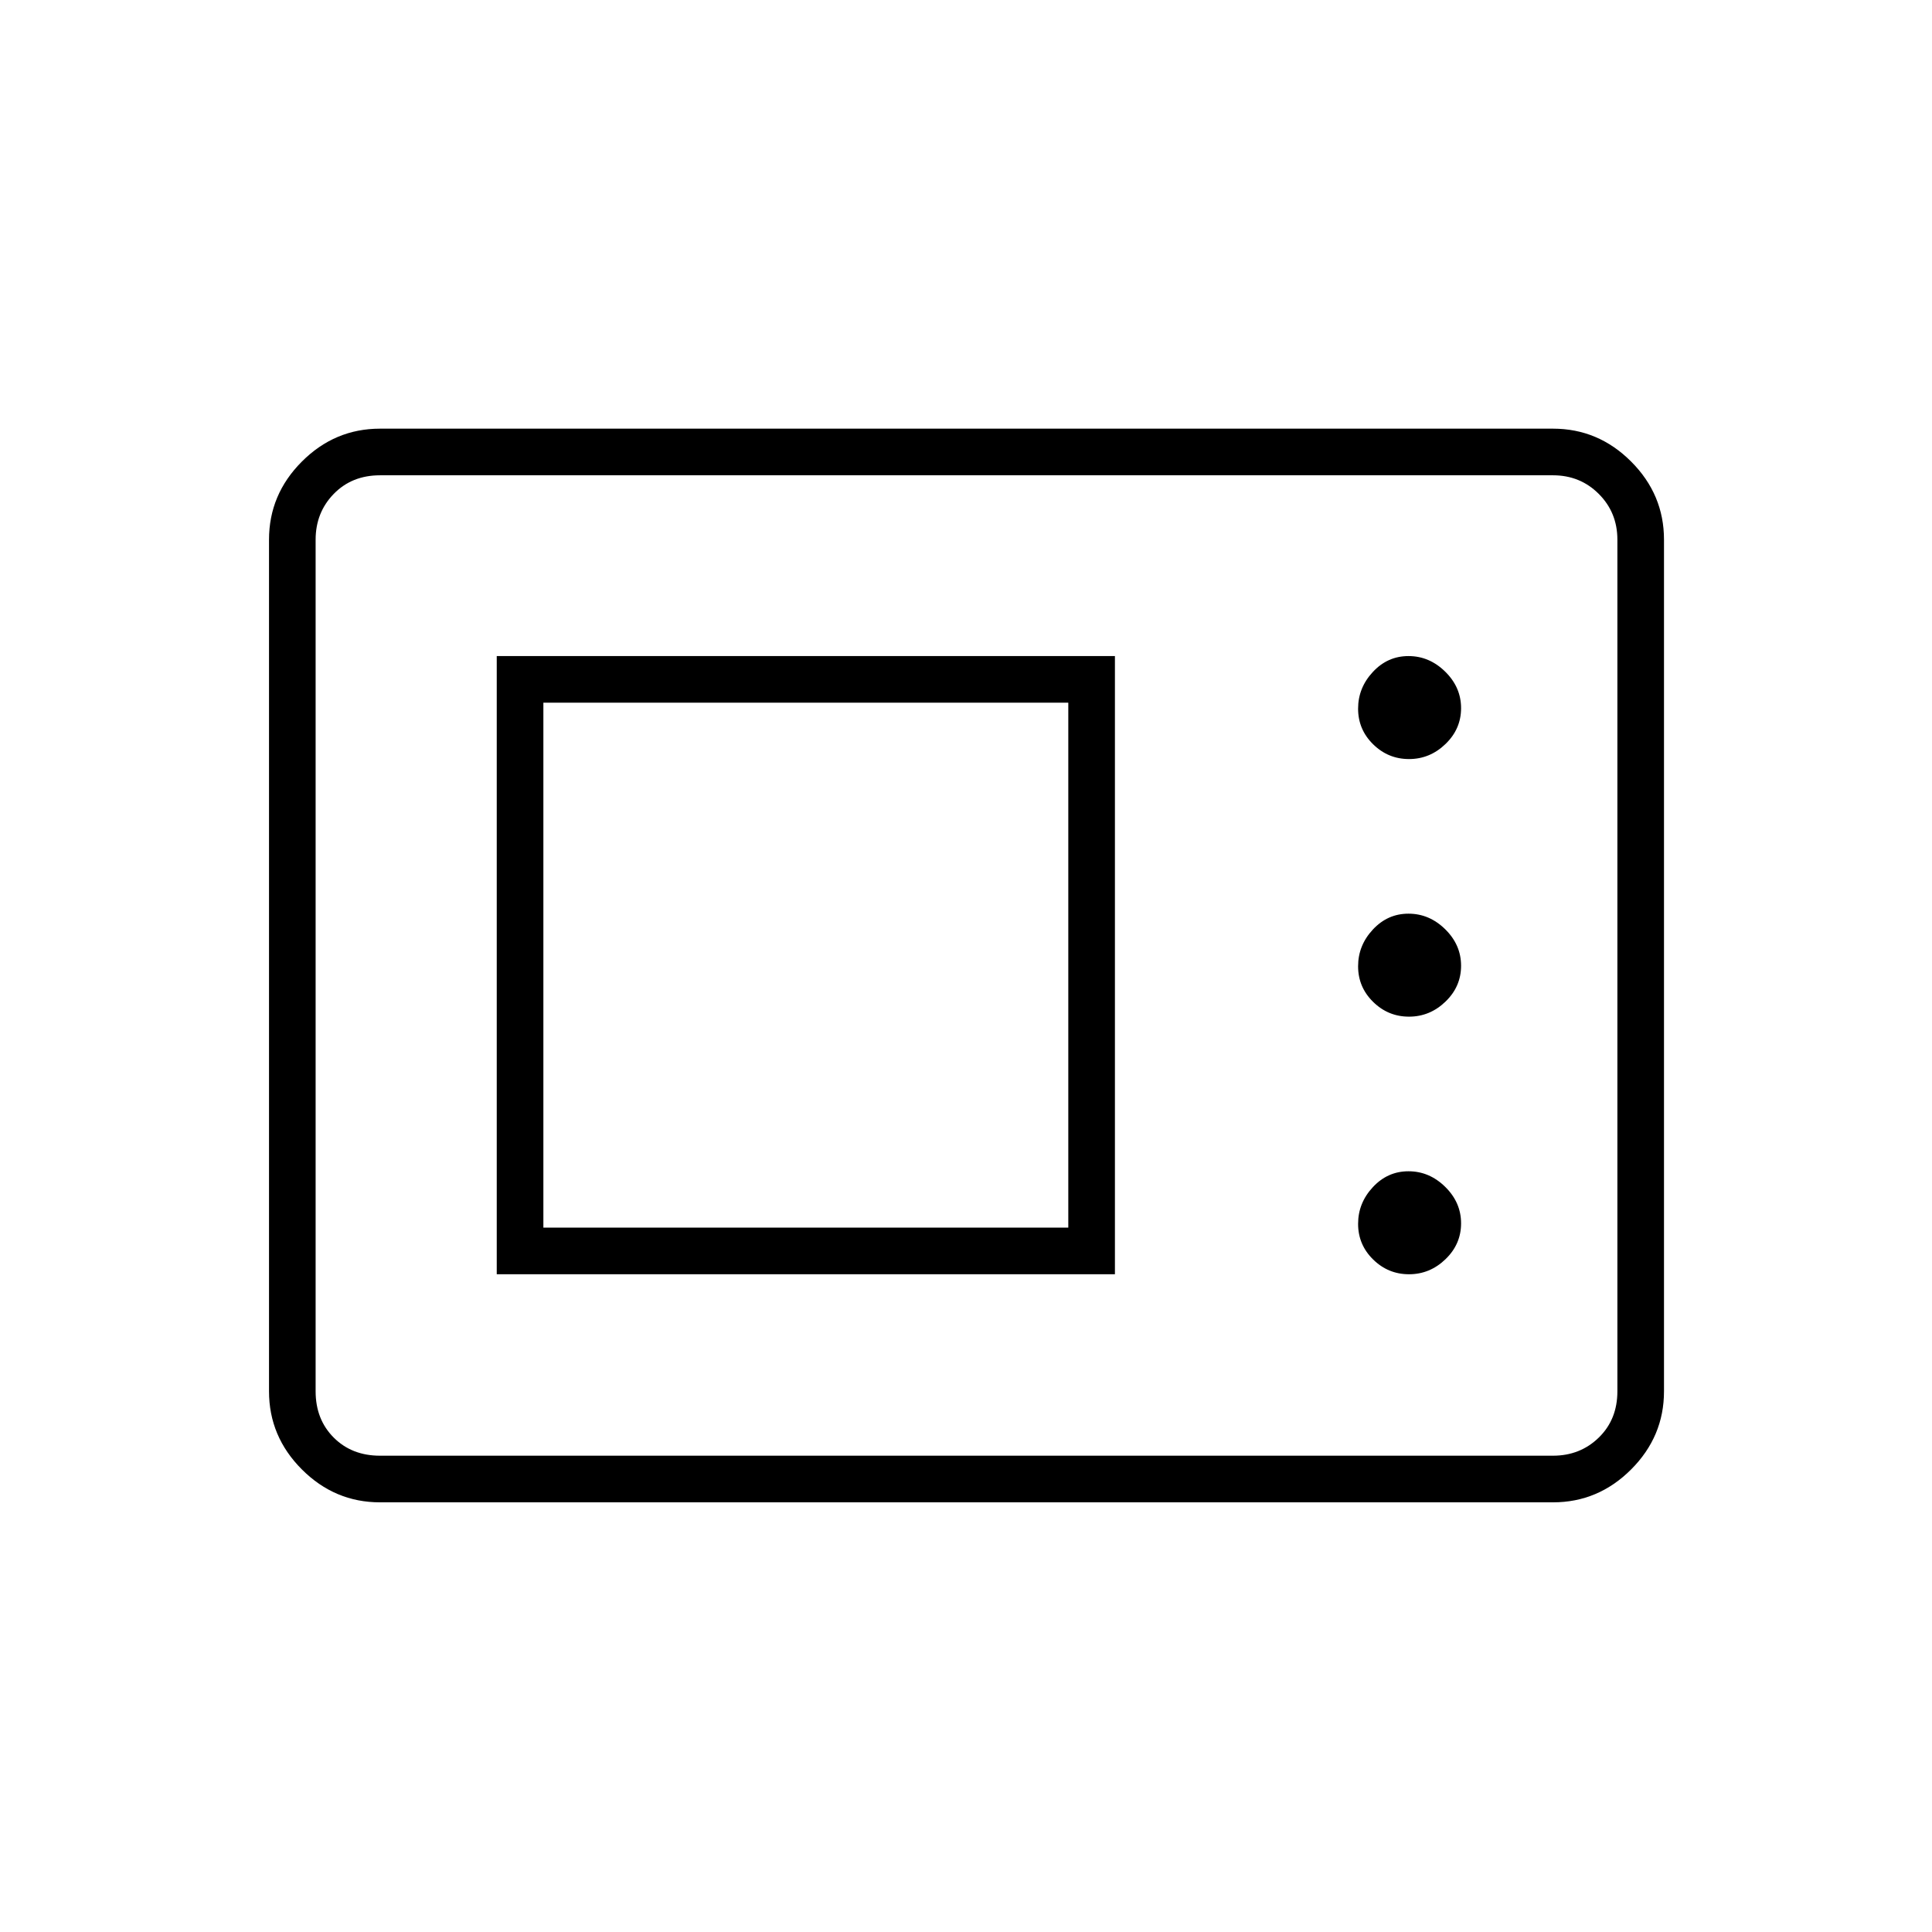 <svg xmlns="http://www.w3.org/2000/svg" height="40" viewBox="0 -960 960 960" width="40"><path d="M188.83-213.5q-22.49 0-38.82-16.34-16.34-16.34-16.34-38.83v-423.16q0-22.49 16.34-38.83Q166.34-747 188.83-747h582.84q22.49 0 38.82 16.34 16.34 16.34 16.34 38.83v423.16q0 22.49-16.34 38.83-16.33 16.34-38.82 16.34H188.83Zm0-23.17h582.84q13.5 0 22.75-9t9.25-23v-423.16q0-13.5-9.25-22.75t-22.75-9.25H188.83q-14 0-23 9.25t-9 22.75v423.16q0 14 9 23t23 9Zm58-90.16H554V-634H246.83v307.17Zm453.3 0q10.37 0 18.12-7.47 7.75-7.46 7.75-17.83 0-10.37-7.88-18.12-7.88-7.75-18.25-7.75-10.37 0-17.7 7.88-7.34 7.88-7.34 18.25 0 10.37 7.47 17.7 7.46 7.34 17.83 7.34ZM270-350v-260.83h260.83V-350H270Zm430.13-104.83q10.37 0 18.12-7.47 7.75-7.46 7.75-17.83 0-10.37-7.88-18.12-7.88-7.75-18.25-7.75-10.37 0-17.7 7.88-7.34 7.88-7.34 18.25 0 10.37 7.47 17.7 7.46 7.34 17.83 7.34Zm0-128q10.37 0 18.12-7.47 7.75-7.46 7.75-17.83 0-10.37-7.88-18.12-7.88-7.75-18.25-7.75-10.37 0-17.7 7.88-7.34 7.88-7.34 18.25 0 10.37 7.47 17.7 7.46 7.34 17.83 7.34Zm-543.3 346.16v-487.16 487.16Z"/></svg>
